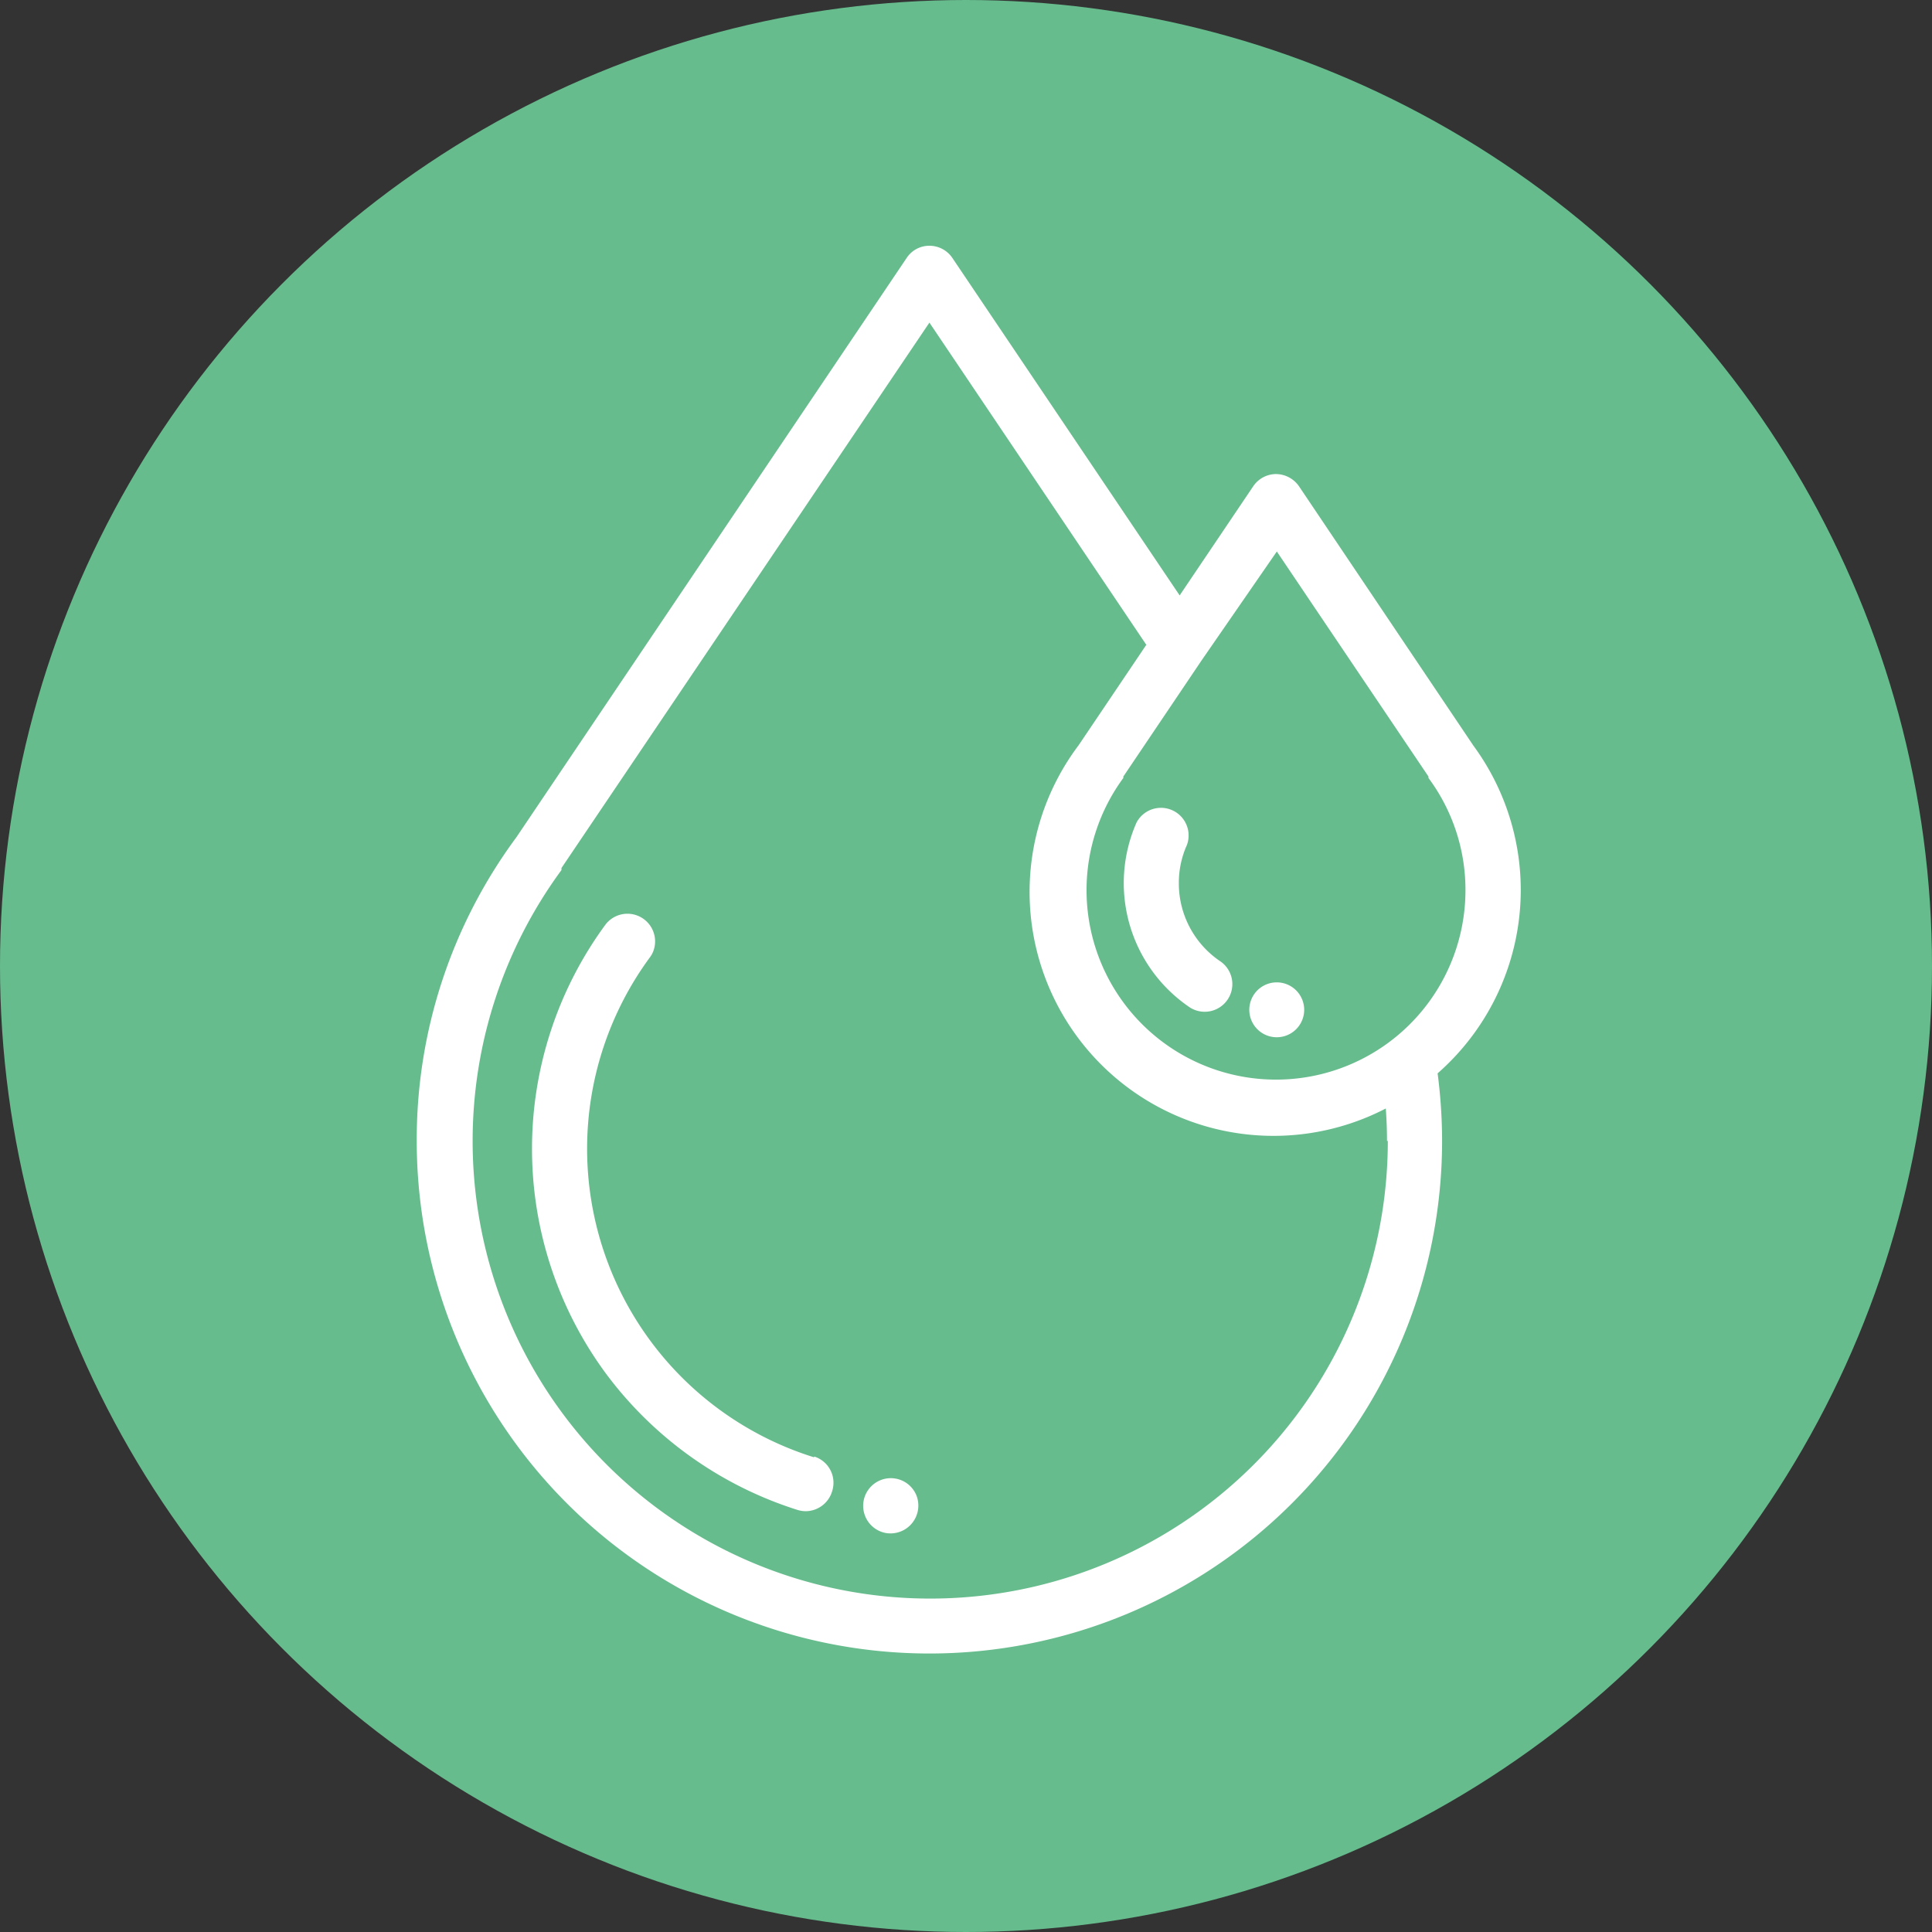 <?xml version="1.0" encoding="UTF-8"?> <svg xmlns="http://www.w3.org/2000/svg" id="Capa_1" data-name="Capa 1" width="95.04" height="95.04" viewBox="0 0 95.04 95.04"><rect x="0" y="0" width="95.04" height="95.04" fill="#333333" stroke="none"/><defs><style> .cls-1 { fill: #66bc8d; } .cls-2 { fill: #fff; } </style></defs><circle class="cls-1" cx="47.52" cy="47.52" r="47.52"></circle><g><path class="cls-2" d="M42.43,73.89a15.9,15.9,0,0,1-8.07-24.61,1.32,1.32,0,0,0,.12-.2,1.36,1.36,0,0,0-2.32-1.39,18.63,18.63,0,0,0,.08,22.15,18.8,18.8,0,0,0,9.38,6.64,1.44,1.44,0,0,0,.4.06,1.37,1.37,0,0,0,1.3-1,1.35,1.35,0,0,0-.89-1.69Z" transform="translate(-2.38 -2.2)"></path><path class="cls-2" d="M77.19,46a12,12,0,0,0-2.33-7.12L66.28,26.12a1.39,1.39,0,0,0-1.13-.6,1.36,1.36,0,0,0-1.12.6l-3.62,5.37L49.23,14.89a1.36,1.36,0,0,0-1.13-.6,1.33,1.33,0,0,0-1.12.6l-19.2,28.5a25,25,0,0,0-4.9,14.93,25.22,25.22,0,1,0,50.44,0A26,26,0,0,0,73.1,55,12,12,0,0,0,77.19,46Zm-12-16.67,7.46,11.07,0,.07A9.23,9.23,0,0,1,74.47,46a9.32,9.32,0,1,1-16.83-5.53l0-.07,3.84-5.7,0,0Zm5.46,29A22.51,22.51,0,1,1,30,45L30,44.9,48.1,18.07,58.77,33.92l-3.33,4.94A12,12,0,0,0,70.55,56.73q.06.8.06,1.59Z" transform="translate(-2.38 -2.2)"></path><path class="cls-2" d="M60.37,45.65a4.55,4.55,0,0,1,.4-1.89,1.36,1.36,0,0,0-2.48-1.1,7.38,7.38,0,0,0,2.64,9.11,1.36,1.36,0,0,0,1.51-2.26,4.62,4.62,0,0,1-2.07-3.86Z" transform="translate(-2.38 -2.2)"></path><path class="cls-2" d="M47.46,75.76a1.36,1.36,0,1,0-1.52,1.85A1.37,1.37,0,0,0,47.46,75.76Z" transform="translate(-2.38 -2.2)"></path><path class="cls-2" d="M64.44,53a1.35,1.35,0,1,0,0-2.25A1.35,1.35,0,0,0,64.44,53Z" transform="translate(-2.38 -2.2)"></path></g></svg> 